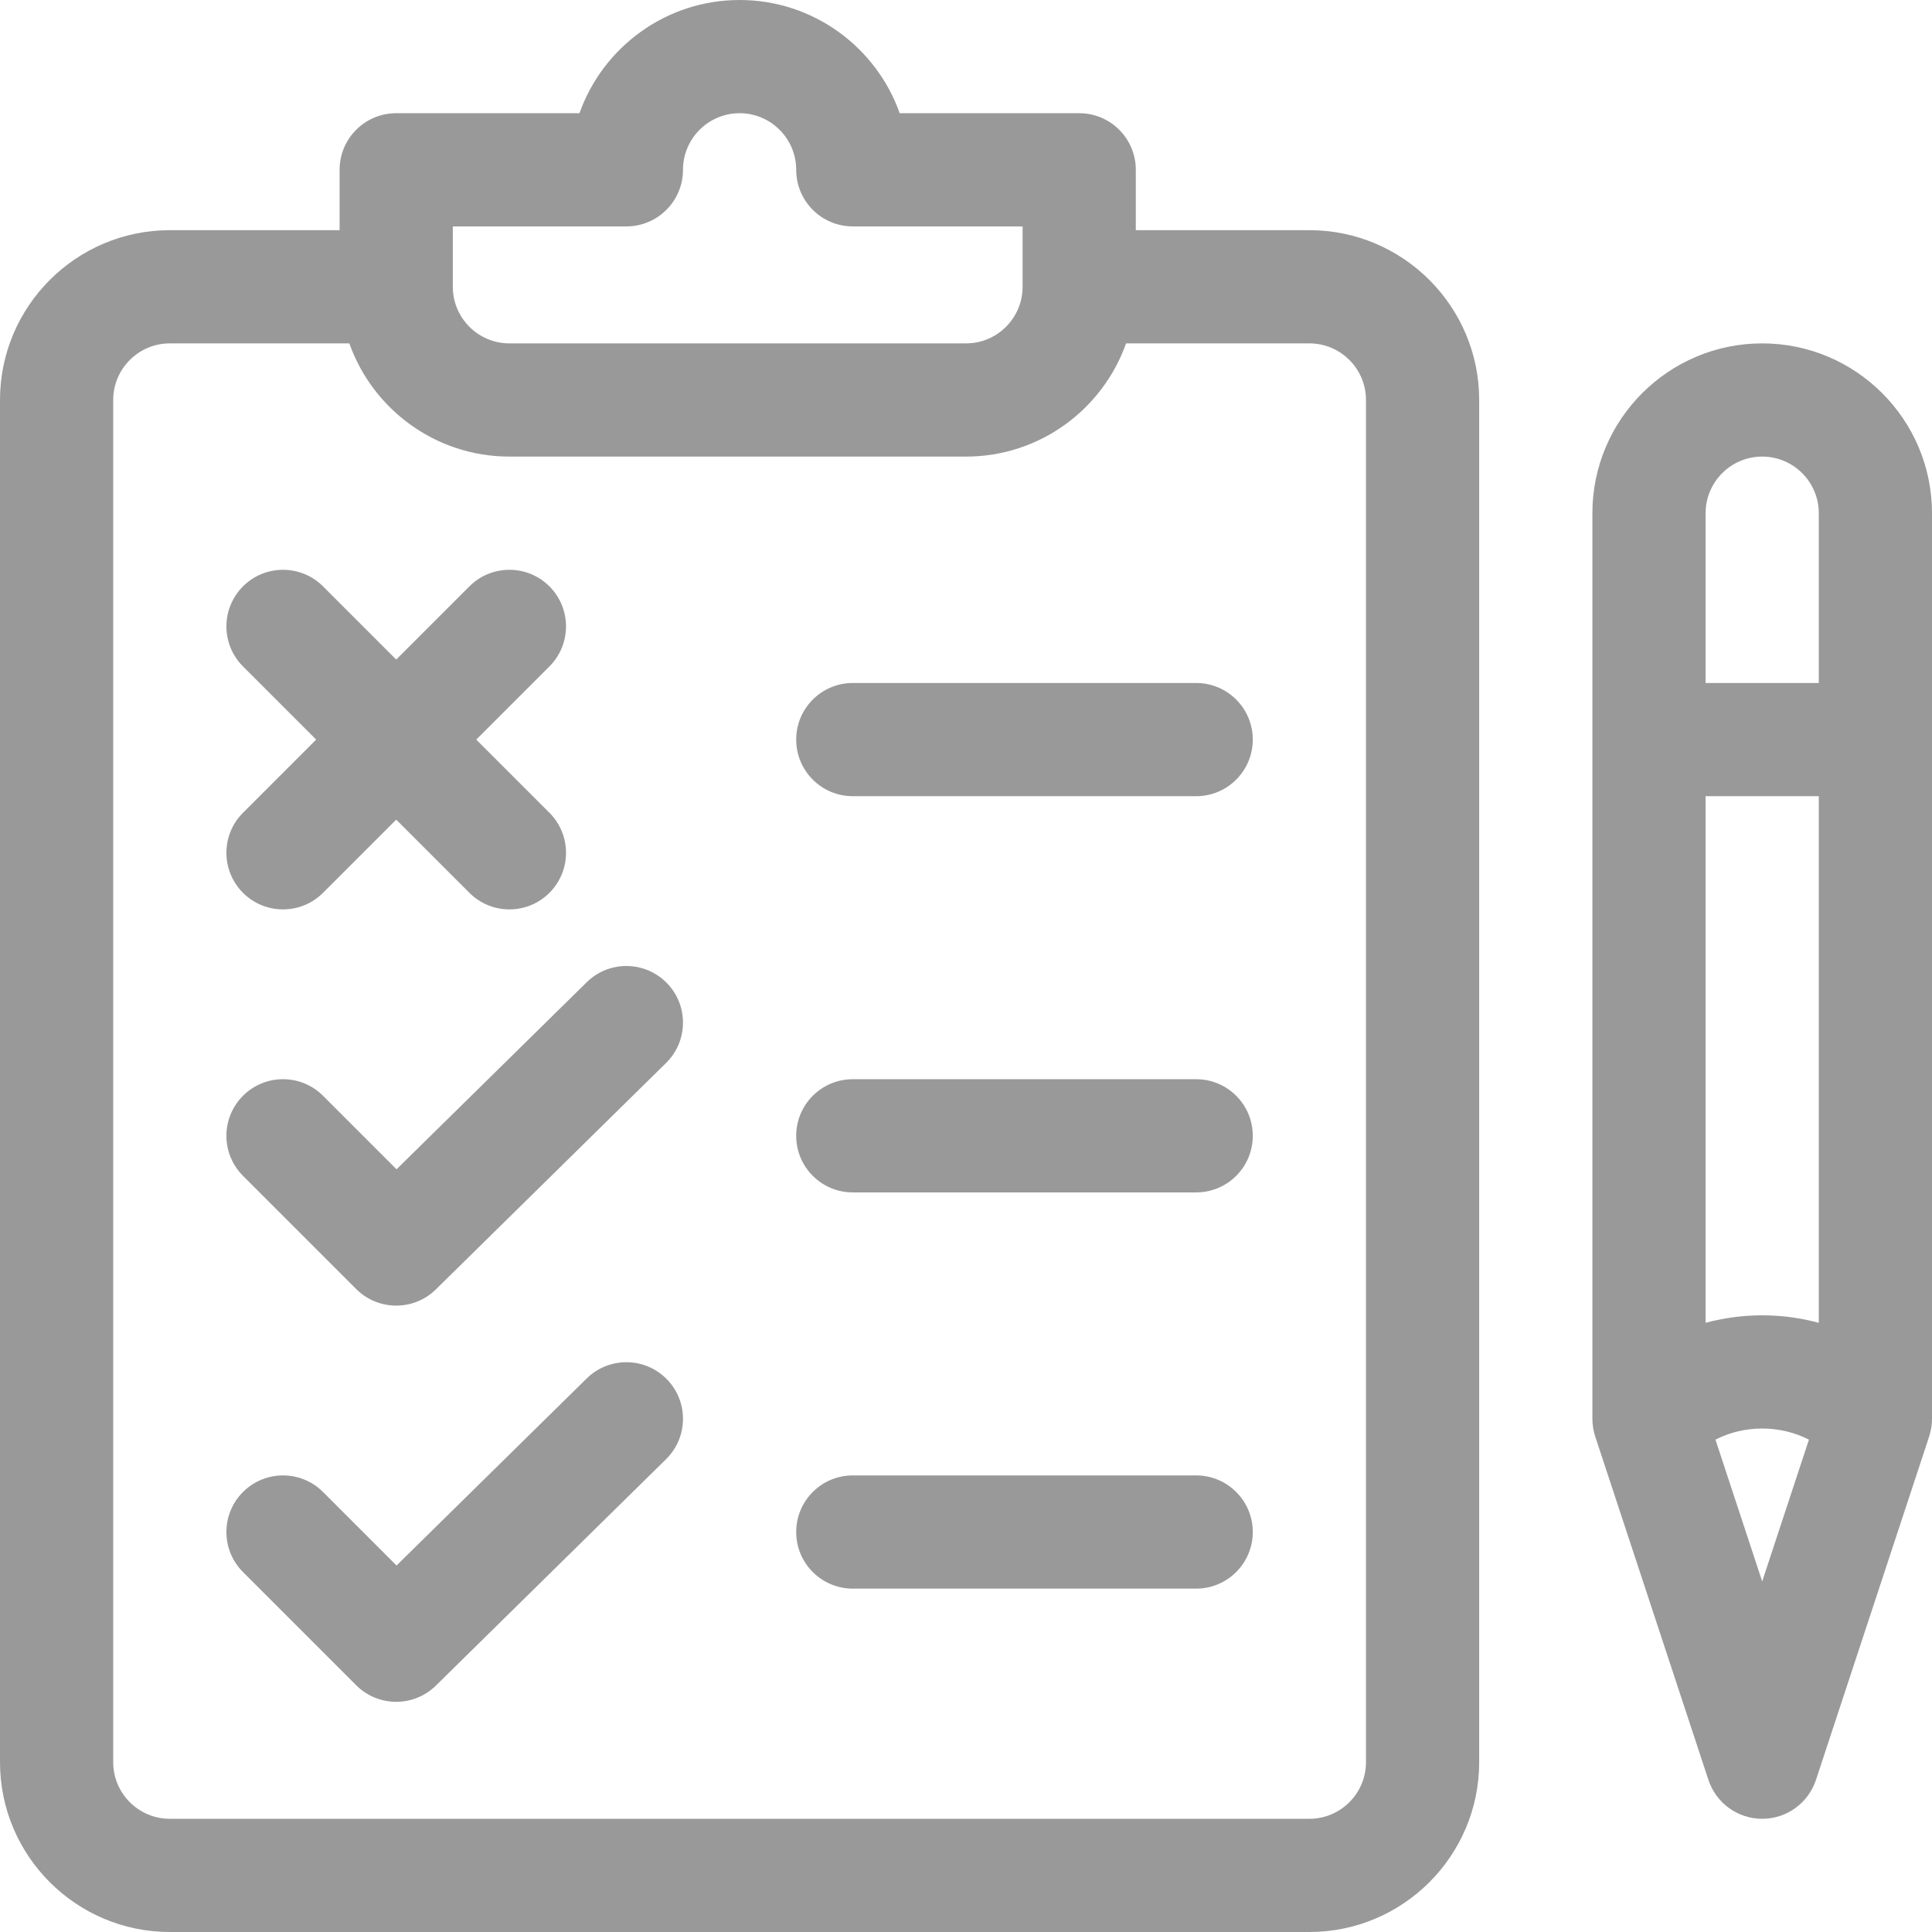 <?xml version="1.0" encoding="iso-8859-1"?>
<!-- Generator: Adobe Illustrator 19.0.0, SVG Export Plug-In . SVG Version: 6.00 Build 0)  -->
<svg xmlns="http://www.w3.org/2000/svg" xmlns:xlink="http://www.w3.org/1999/xlink" version="1.1" id="Capa_1" x="0px" y="0px" viewBox="0 0 512 512" style="enable-background:new 0 0 512 512;" xml:space="preserve" width="512px" height="512px">
<g>
	<g>
		<path d="M347,61h-46V45c0-8.284-6.716-15-15-15h-47.57C232.239,12.539,215.556,0,196,0c-19.556,0-36.239,12.539-42.43,30H105    c-8.284,0-15,6.716-15,15v16H45C20.187,61,0,81.187,0,106v361c0,24.813,20.187,45,45,45h302c24.813,0,45-20.187,45-45V106    C392,81.187,371.813,61,347,61z M120,60h46c8.284,0,15-6.716,15-15c0-8.271,6.729-15,15-15s15,6.729,15,15c0,8.284,6.716,15,15,15    h45v16c0,8.271-6.729,15-15,15H135c-8.271,0-15-6.729-15-15V60z M362,467c0,8.271-6.729,15-15,15H45c-8.271,0-15-6.729-15-15V106    c0-8.271,6.729-15,15-15h47.58c6.192,17.459,22.865,30,42.42,30h121c19.555,0,36.228-12.541,42.42-30H347c8.271,0,15,6.729,15,15    V467z" fill="#999999"/>
	</g>
</g>
<g>
	<g>
		<path d="M176.693,260.482c-5.808-5.906-15.306-5.985-21.212-0.175l-50.394,49.568l-19.481-19.481    c-5.857-5.858-15.355-5.858-21.213,0c-5.858,5.858-5.858,15.355,0,21.213l30.001,30C97.321,344.534,101.16,346,105,346    c3.798,0,7.599-1.434,10.518-4.306l61-60C182.424,275.885,182.502,266.388,176.693,260.482z" fill="#999999"/>
	</g>
</g>
<g>
	<g>
		<path d="M176.693,365.482c-5.808-5.906-15.306-5.985-21.212-0.175l-50.394,49.568l-19.481-19.481    c-5.857-5.858-15.355-5.858-21.213,0c-5.858,5.858-5.858,15.355,0,21.213l30.001,30C97.321,449.534,101.16,451,105,451    c3.798,0,7.599-1.434,10.518-4.306l61-60C182.424,380.885,182.502,371.388,176.693,365.482z" fill="#999999"/>
	</g>
</g>
<g>
	<g>
		<path d="M145.607,215.394L126.213,196l19.393-19.393c5.858-5.858,5.858-15.355,0-21.213c-5.857-5.858-15.355-5.858-21.213,0    L105,174.787l-19.394-19.393c-5.857-5.858-15.355-5.858-21.213,0c-5.858,5.858-5.858,15.355,0,21.213L83.787,196l-19.393,19.393    c-5.858,5.858-5.858,15.356,0,21.214c5.857,5.857,15.355,5.858,21.213,0L105,217.213l19.394,19.394    c5.857,5.857,15.355,5.858,21.213,0C151.465,230.749,151.465,221.252,145.607,215.394z" fill="#999999"/>
	</g>
</g>
<g>
	<g>
		<path d="M317,181h-91c-8.284,0-15,6.716-15,15s6.716,15,15,15h91c8.284,0,15-6.716,15-15S325.284,181,317,181z" fill="#999999"/>
	</g>
</g>
<g>
	<g>
		<path d="M317,286h-91c-8.284,0-15,6.716-15,15s6.716,15,15,15h91c8.284,0,15-6.716,15-15S325.284,286,317,286z" fill="#999999"/>
	</g>
</g>
<g>
	<g>
		<path d="M317,391h-91c-8.284,0-15,6.716-15,15s6.716,15,15,15h91c8.284,0,15-6.716,15-15S325.284,391,317,391z" fill="#999999"/>
	</g>
</g>
<g>
	<g>
		<path d="M467,91c-24.813,0-45,20.187-45,45c0,9.542,0,230.112,0,240c0,1.614,0.289,3.286,0.754,4.697l30,91    C454.781,477.845,460.525,482,467,482c6.475,0,12.219-4.155,14.246-10.303l30-91C511.75,379.165,512,377.465,512,376    c0-9.872,0-230.419,0-240C512,111.187,491.813,91,467,91z M467,419.091l-12.388-37.576c3.792-1.924,8.012-2.942,12.388-2.942    c4.376,0,8.596,1.018,12.388,2.942L467,419.091z M482,350.558c-4.832-1.299-9.862-1.985-15-1.985s-10.168,0.685-15,1.984V211h30    V350.558z M482,181h-30v-45c0-8.271,6.729-15,15-15s15,6.729,15,15V181z" fill="#999999"/>
	</g>
</g>
<g>
</g>
<g>
</g>
<g>
</g>
<g>
</g>
<g>
</g>
<g>
</g>
<g>
</g>
<g>
</g>
<g>
</g>
<g>
</g>
<g>
</g>
<g>
</g>
<g>
</g>
<g>
</g>
<g>
</g>
</svg>
